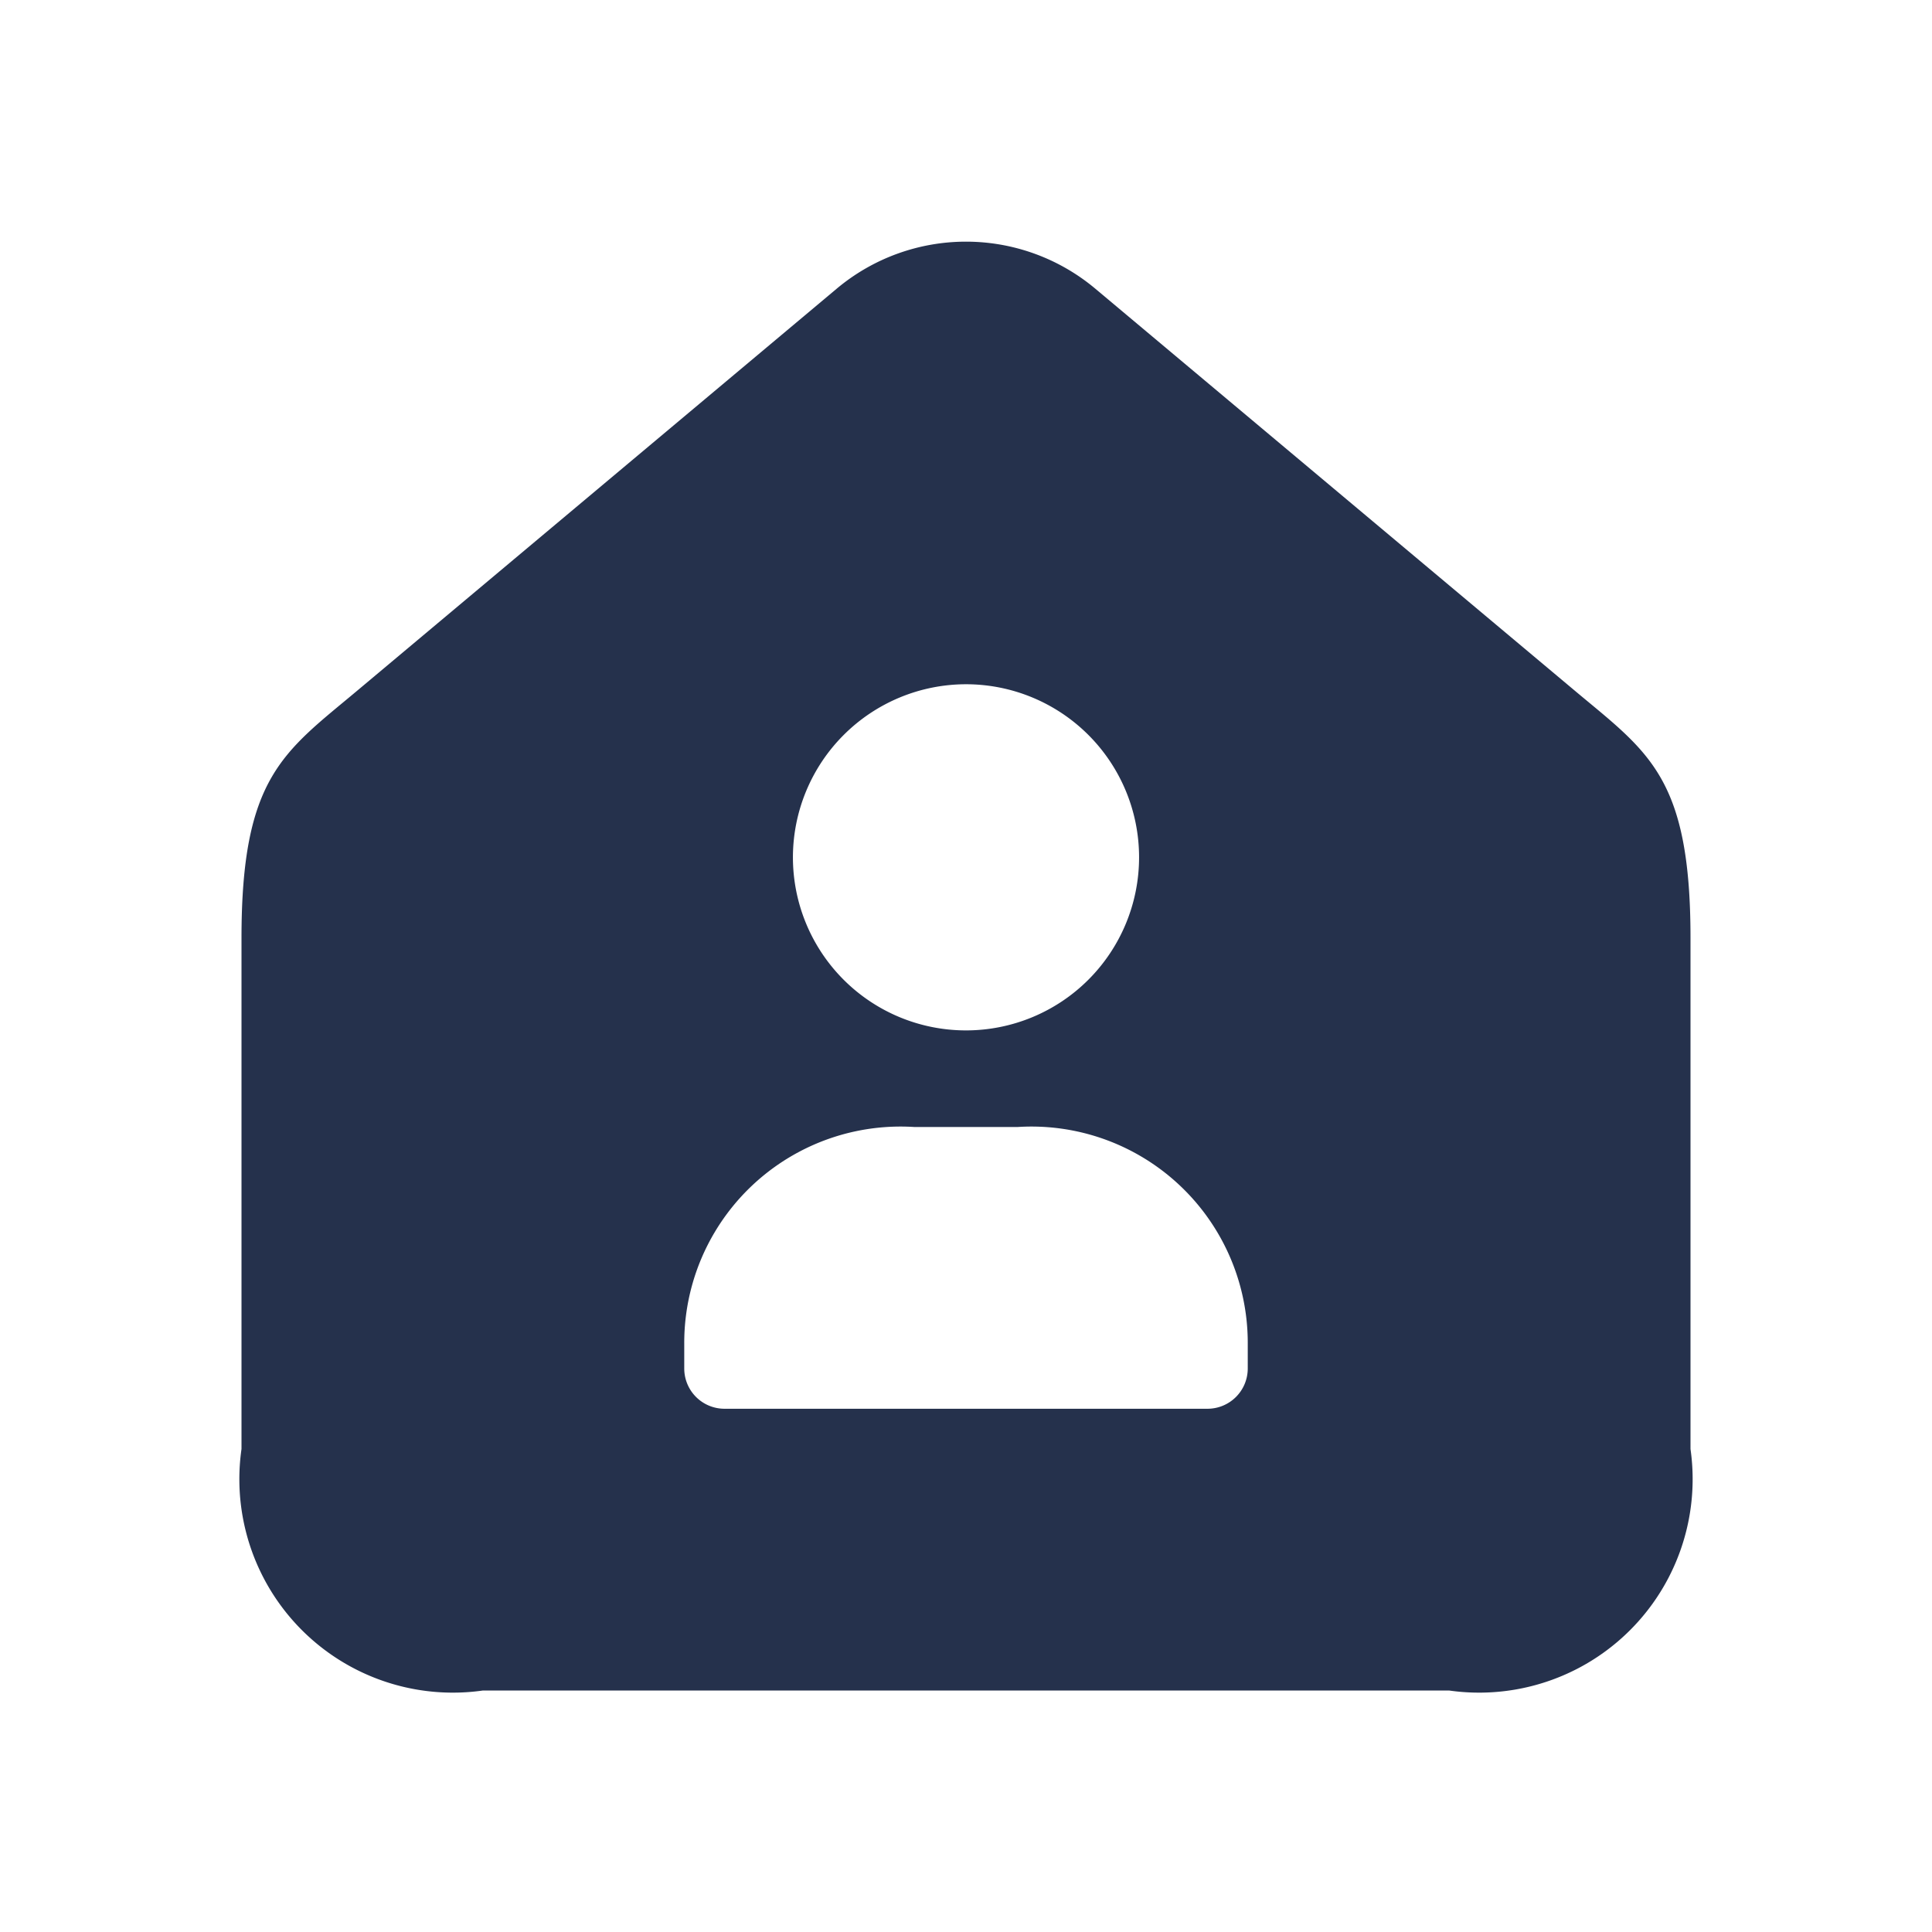<svg id="Layer" xmlns="http://www.w3.org/2000/svg" viewBox="0 0 24 24"><defs><style>.cls-1{fill:#25314c;fill-rule:evenodd;}</style></defs><path id="home-user" class="cls-1" d="M19.57,8.586l-5.964-5a2.5,2.5,0,0,0-3.212,0l-5.964,5C3.523,9.346,3,9.652,3,11.651V18a2.652,2.652,0,0,0,3,3H18a2.652,2.652,0,0,0,3-3V11.651C21,9.652,20.477,9.346,19.57,8.586ZM12,8.5a2.15,2.15,0,1,1-2.15,2.15A2.152,2.152,0,0,1,12,8.5ZM15.5,17a.5.5,0,0,1-.5.5H9a.5.5,0,0,1-.5-.5v-.3A2.687,2.687,0,0,1,11.358,14h1.284A2.687,2.687,0,0,1,15.5,16.7Z"/></svg>